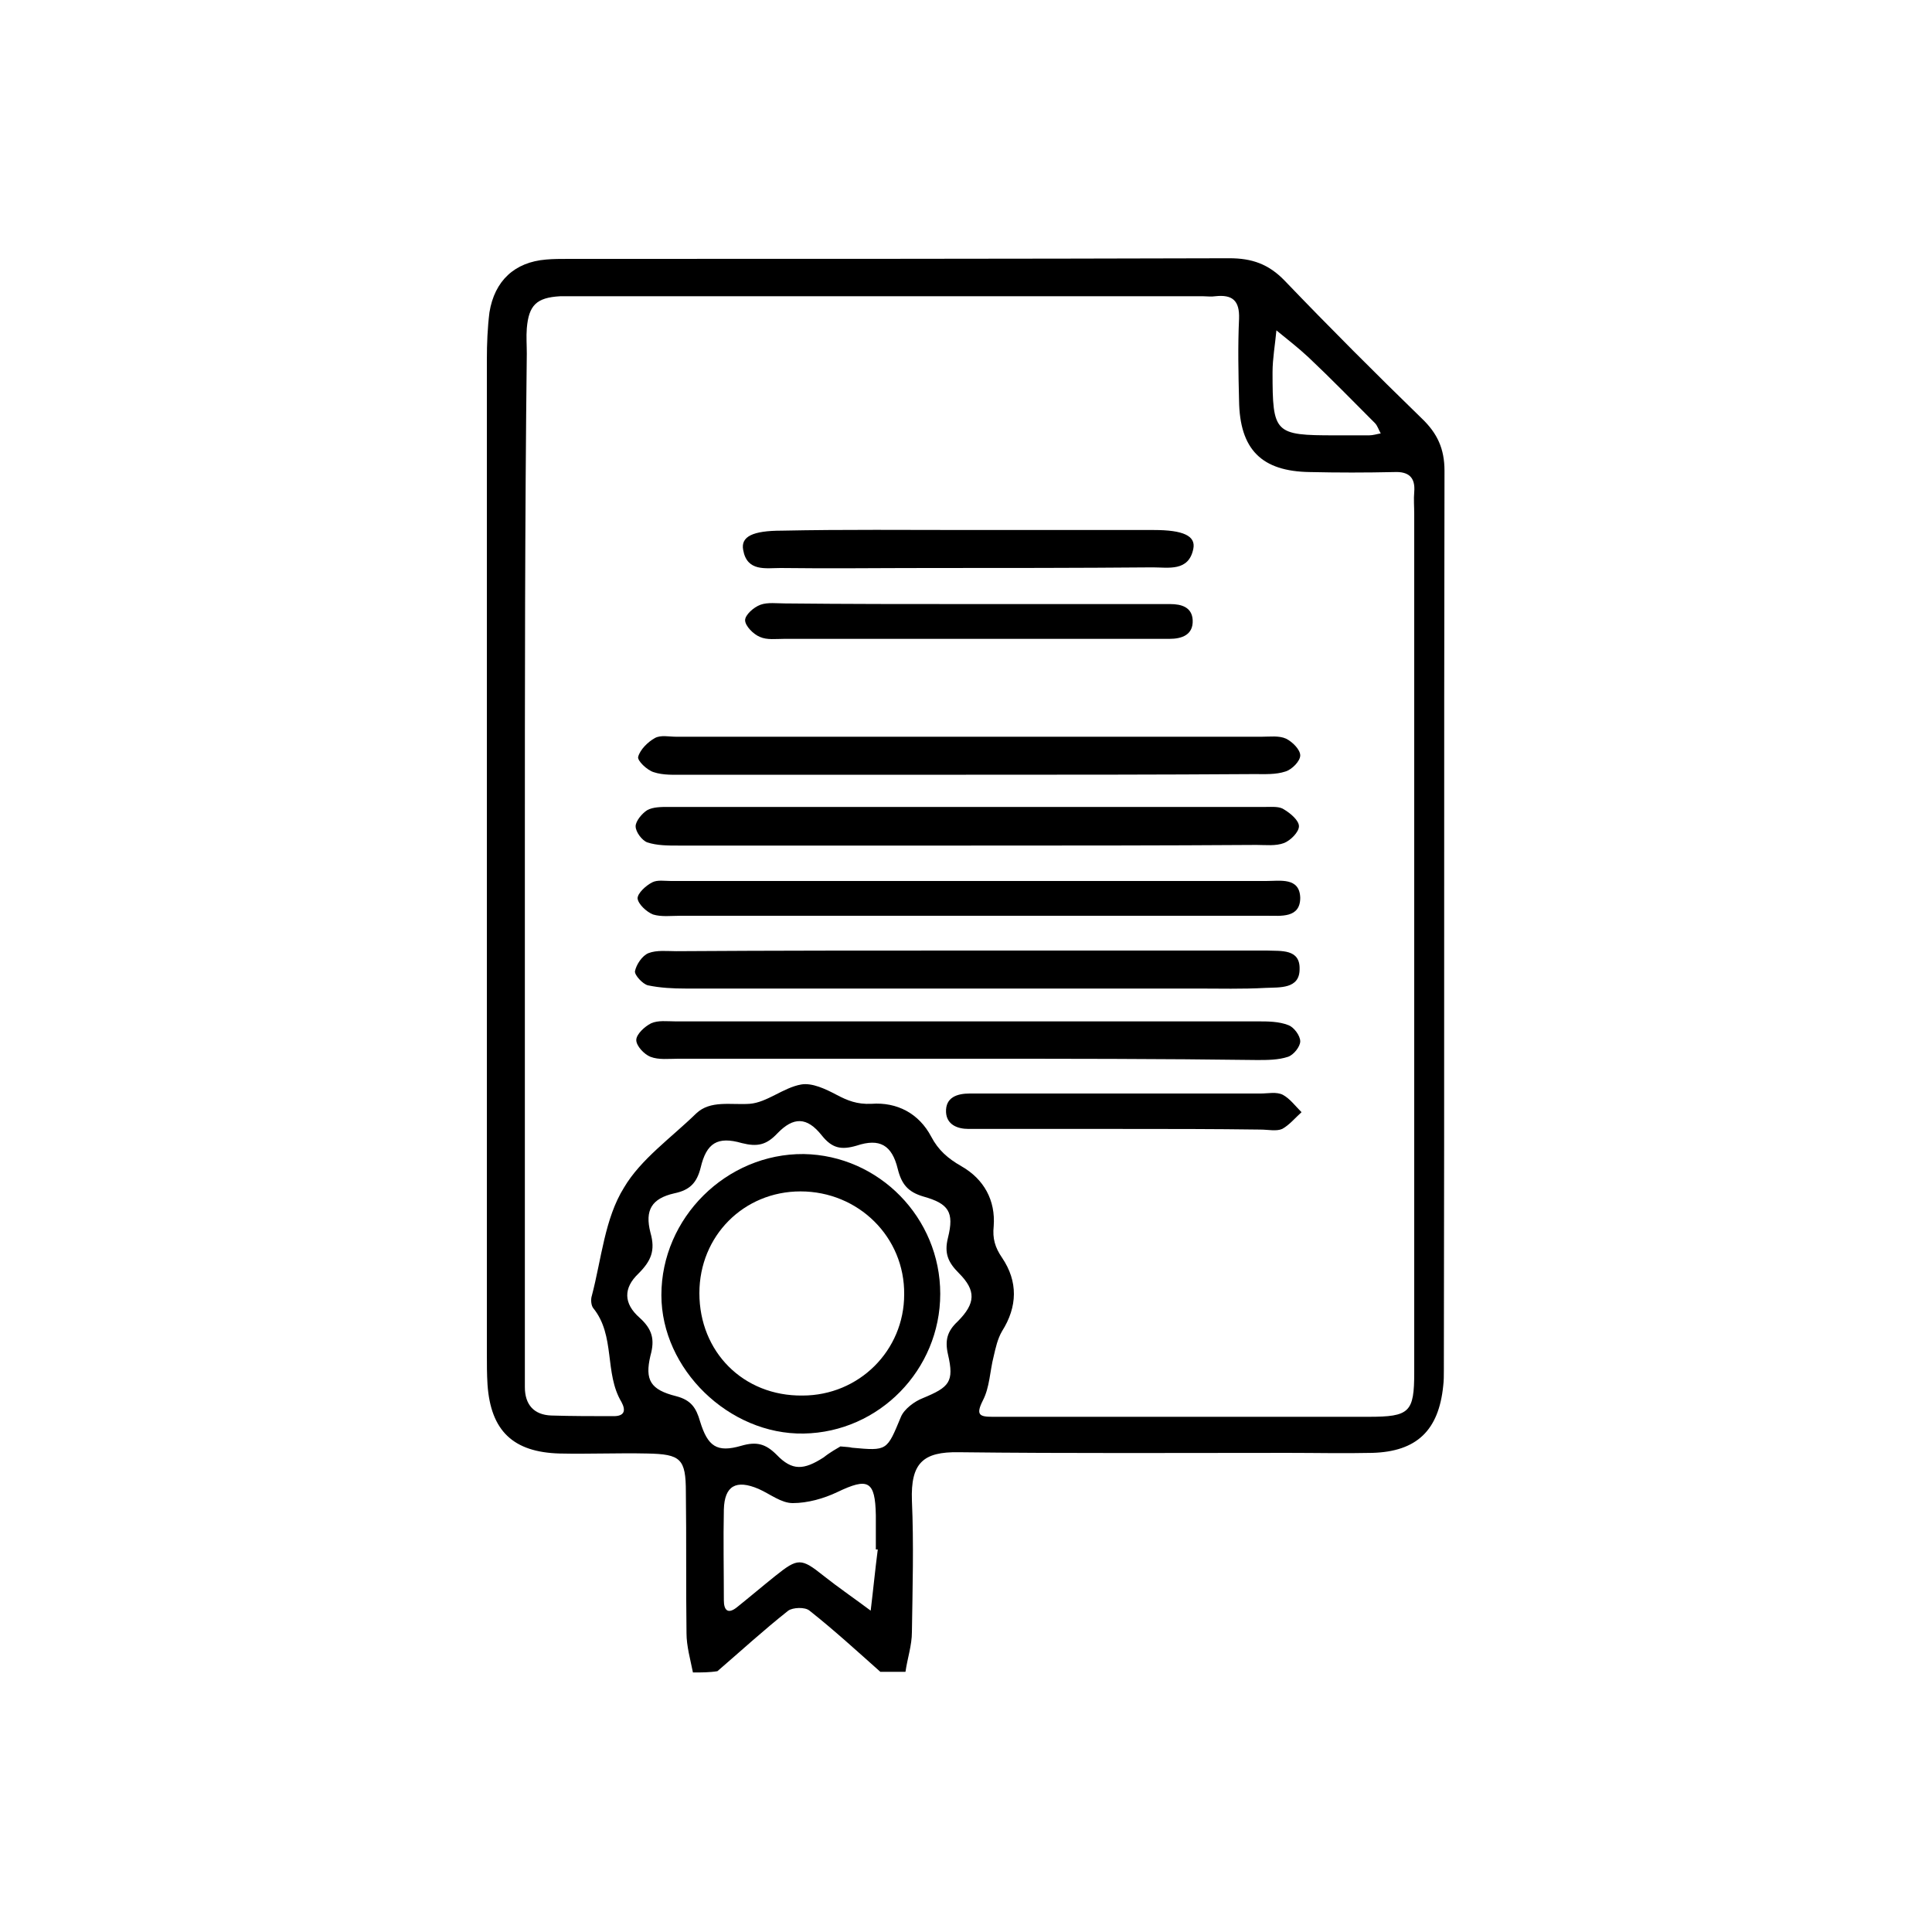 <?xml version="1.0" encoding="utf-8"?>
<!-- Generator: Adobe Illustrator 26.0.1, SVG Export Plug-In . SVG Version: 6.00 Build 0)  -->
<svg version="1.1" id="Layer_1" xmlns="http://www.w3.org/2000/svg" xmlns:xlink="http://www.w3.org/1999/xlink" x="0px" y="0px"
	 viewBox="0 0 300 300" style="enable-background:new 0 0 300 300;" xml:space="preserve">
<g>
	<path d="M107.6,259.7c-0.4-2-1-4.1-1-6.1c-0.1-7.3,0-14.6-0.1-21.9c0-5.2-0.8-5.9-6-6c-4.5-0.1-9.1,0.1-13.6,0
		c-7.2-0.2-10.7-3.5-11.2-10.7c-0.1-1.6-0.1-3.2-0.1-4.9c0-51.4,0-102.9,0-154.3c0-2.4,0.1-4.9,0.4-7.3c0.8-4.9,3.9-7.8,8.8-8.2
		c1.1-0.1,2.3-0.1,3.4-0.1c34.2,0,68.5,0,102.7-0.1c3.5,0,6.1,0.9,8.6,3.5c7,7.3,14.1,14.4,21.3,21.4c2.4,2.3,3.5,4.7,3.5,8.1
		c-0.1,46.6,0,93.1-0.1,139.7c0,0.8,0,1.6-0.1,2.4c-0.7,6.9-4.1,10.2-11,10.4c-4.4,0.1-8.8,0-13.1,0c-17,0-34.1,0.1-51.1-0.1
		c-5.6-0.1-7.5,1.7-7.3,7.5c0.3,6.8,0.1,13.6,0,20.4c0,2.1-0.7,4.1-1,6.2c-1.3,0-2.6,0-3.9,0c-3.6-3.2-7.2-6.5-11-9.5
		c-0.7-0.6-2.6-0.5-3.3,0c-3.8,3-7.4,6.3-11,9.4C110.2,259.7,108.9,259.7,107.6,259.7z M81.5,132.6c0,26.3,0,52.6,0,78.9
		c0,1.3,0,2.6,0,3.9c0,2.7,1.4,4.3,4.1,4.4c3.2,0.1,6.5,0.1,9.7,0.1c1.7,0,1.9-0.9,1.2-2.2c-2.7-4.5-0.9-10.3-4.4-14.6
		c-0.3-0.4-0.4-1.3-0.2-1.9c1.5-5.7,2-12,5-16.8c2.6-4.4,7.3-7.7,11.2-11.5c2.2-2.1,5.4-1.3,8.3-1.5c2.7-0.2,5.2-2.5,8-3
		c1.7-0.3,3.8,0.7,5.5,1.6c1.7,0.9,3.2,1.5,5.4,1.4c4-0.3,7.4,1.5,9.3,5.1c1.1,2.1,2.6,3.4,4.7,4.6c3.5,2,5.3,5.3,5,9.3
		c-0.2,1.9,0.2,3.3,1.3,4.9c2.5,3.7,2.4,7.6,0,11.4c-0.7,1.2-1,2.6-1.3,3.9c-0.6,2.3-0.6,4.8-1.7,6.9c-1.1,2.2-0.5,2.5,1.5,2.5
		c4.7,0,9.4,0,14.1,0c14.8,0,29.5,0,44.3,0c6.4,0,7.1-0.7,7.1-6.9c0-0.6,0-1.3,0-1.9c0-43.8,0-87.6,0-131.4c0-1.1-0.1-2.3,0-3.4
		c0.2-2.3-0.9-3.2-3.1-3.1c-4.4,0.1-8.8,0.1-13.1,0c-7.5-0.1-10.9-3.5-11-11.1c-0.1-4.2-0.2-8.4,0-12.7c0.1-2.8-1-3.8-3.7-3.5
		c-0.6,0.1-1.3,0-1.9,0c-32.3,0-64.6,0-96.9,0c-1,0-1.9,0-2.9,0c-3.7,0.2-4.9,1.4-5.2,5c-0.1,1.3,0,2.6,0,3.9
		C81.5,80.7,81.5,106.7,81.5,132.6z M130.5,224.6c1.1,0.1,1.4,0.1,1.8,0.2c5.5,0.5,5.4,0.5,7.6-4.8c0.5-1.2,2.1-2.4,3.4-2.9
		c4.1-1.7,4.9-2.5,3.9-6.8c-0.5-2.2-0.1-3.6,1.5-5.1c2.8-2.8,2.9-4.8,0.2-7.5c-1.7-1.7-2.3-3.1-1.7-5.5c1-4,0.1-5.3-3.8-6.4
		c-2.4-0.7-3.4-1.9-4-4.3c-0.9-3.7-2.8-4.8-6.4-3.6c-2.4,0.7-3.8,0.4-5.4-1.6c-2.3-2.9-4.4-2.9-6.9-0.3c-1.7,1.8-3.1,2.1-5.5,1.5
		c-3.8-1.1-5.5,0-6.4,3.8c-0.6,2.4-1.7,3.5-4.1,4c-3.5,0.8-4.6,2.6-3.7,6.1c0.8,2.8,0.1,4.4-1.9,6.4c-2.3,2.2-2.3,4.6,0.2,6.8
		c2,1.8,2.4,3.4,1.7,5.9c-0.9,3.8,0,5.3,4,6.3c2.3,0.6,3.1,1.8,3.7,3.9c1.2,3.9,2.6,4.9,6.4,3.8c2.4-0.7,3.8-0.3,5.5,1.4
		c2.4,2.5,4.2,2.4,7.3,0.4C128.9,225.5,130,224.9,130.5,224.6z M136.3,240.6c-0.1,0-0.2,0-0.3,0c0-1.8,0-3.6,0-5.3
		c-0.1-5.4-1.2-5.9-6-3.6c-2.1,1-4.6,1.7-6.9,1.7c-1.8,0-3.5-1.4-5.3-2.2c-3.5-1.5-5.3-0.5-5.4,3.2c-0.1,4.7,0,9.4,0,14.1
		c0,1.5,0.6,2.2,2,1.1c2-1.6,4-3.3,6-4.9c3.5-2.8,4-2.8,7.5,0c2.4,1.9,4.9,3.6,7.3,5.4C135.6,246.8,135.9,243.7,136.3,240.6z
		 M207.3,67.6c1.8,0,3.5,0,5.3,0c0.6,0,1.2-0.2,1.8-0.3c-0.3-0.5-0.5-1.2-0.9-1.6c-3.4-3.4-6.8-6.9-10.3-10.2
		c-1.6-1.5-3.3-2.8-5-4.2c-0.2,2.2-0.6,4.4-0.6,6.5C197.6,67.3,197.9,67.6,207.3,67.6z"/>
	<path d="M150.5,131.3c-15.1,0-30.1,0-45.2,0c-1.6,0-3.3,0-4.8-0.5c-0.8-0.3-1.8-1.6-1.8-2.5c0-0.8,1-2,1.8-2.5
		c0.9-0.5,2.2-0.5,3.3-0.5c30.9,0,61.9,0,92.8,0c1,0,2.1-0.1,2.8,0.4c1,0.6,2.3,1.7,2.3,2.6c0,0.9-1.3,2.2-2.3,2.6
		c-1.3,0.5-2.9,0.3-4.3,0.3C180.3,131.3,165.4,131.3,150.5,131.3z"/>
	<path d="M150.5,164.4c-15.1,0-30.1,0-45.2,0c-1.5,0-3,0.2-4.3-0.3c-1-0.4-2.2-1.7-2.2-2.6c0-0.9,1.3-2.1,2.3-2.6
		c1.1-0.5,2.5-0.3,3.8-0.3c30.1,0,60.3,0,90.4,0c1.6,0,3.3,0,4.8,0.6c0.8,0.3,1.8,1.6,1.8,2.5c0,0.8-1,2.1-1.9,2.4
		c-1.5,0.5-3.2,0.5-4.8,0.5C180.3,164.4,165.4,164.4,150.5,164.4z"/>
	<path d="M150,120.3c-14.6,0-29.2,0-43.7,0c-1.6,0-3.3,0.1-4.8-0.4c-1-0.3-2.6-1.8-2.4-2.4c0.3-1.1,1.5-2.3,2.6-2.9
		c0.9-0.5,2.2-0.2,3.3-0.2c30.3,0,60.6,0,90.9,0c1.3,0,2.7-0.2,3.8,0.3c1,0.5,2.2,1.7,2.2,2.6c0,0.9-1.3,2.2-2.3,2.5
		c-1.5,0.5-3.2,0.4-4.8,0.4C179.8,120.3,164.9,120.3,150,120.3z"/>
	<path d="M150.5,147.6c14.4,0,28.9,0,43.3,0c1,0,1.9,0,2.9,0c2.2,0.1,5.2-0.3,5.1,2.9c0,3.1-3.1,2.8-5.3,2.9
		c-3.6,0.2-7.1,0.1-10.7,0.1c-26.5,0-52.9,0-79.4,0c-1.9,0-3.9-0.1-5.8-0.5c-0.8-0.2-2.1-1.6-2-2.2c0.2-1,1.1-2.4,2.1-2.8
		c1.3-0.5,2.9-0.3,4.3-0.3C120.3,147.6,135.4,147.6,150.5,147.6z"/>
	<path d="M150,142.2c-14.8,0-29.5,0-44.3,0c-1.5,0-3,0.2-4.3-0.2c-1-0.4-2.3-1.6-2.4-2.5c0-0.8,1.3-2,2.3-2.5
		c0.8-0.4,1.9-0.2,2.9-0.2c30.8,0,61.6,0,92.4,0c2.2,0,5.2-0.6,5.3,2.6c0,3.2-3,2.8-5.2,2.8C181.1,142.2,165.5,142.2,150,142.2z"/>
	<path d="M150.5,82.3c9.6,0,19.1,0,28.7,0c4.5,0,6.5,0.9,6.1,2.9c-0.7,3.6-3.9,2.9-6.3,2.9c-11.7,0.1-23.3,0.1-35,0.1
		c-7.6,0-15.2,0.1-22.8,0c-2.3,0-5.2,0.6-5.8-2.8c-0.4-2.1,1.5-3,6-3C131.1,82.2,140.8,82.3,150.5,82.3z"/>
	<path d="M150.6,93.8c9.2,0,18.5,0,27.7,0c1.1,0,2.3,0,3.4,0c1.8,0,3.4,0.5,3.5,2.5c0.1,2.3-1.7,2.9-3.6,2.9c-0.8,0-1.6,0-2.4,0
		c-19.1,0-38.3,0-57.4,0c-1.3,0-2.7,0.2-3.8-0.3c-1-0.4-2.3-1.7-2.3-2.6c0-0.8,1.3-2,2.4-2.4c1.1-0.4,2.6-0.2,3.8-0.2
		C131.4,93.8,141,93.8,150.6,93.8z"/>
	<path d="M174.2,175.3c-7,0-14,0-20.9,0c-1,0-1.9,0-2.9,0c-1.8,0-3.4-0.7-3.5-2.6c-0.1-2.3,1.7-2.9,3.7-2.9c9.2,0,18.5,0,27.7,0
		c5.8,0,11.7,0,17.5,0c1.1,0,2.4-0.3,3.4,0.2c1.1,0.6,1.9,1.7,2.9,2.7c-1,0.9-1.9,2-3,2.6c-0.9,0.4-2.2,0.1-3.4,0.1
		C188.5,175.3,181.3,175.3,174.2,175.3z"/>
	<path d="M146,200.9c0,11.8-9.5,21.5-21.2,21.7c-11.6,0.2-22.1-10-22.1-21.5c0-12,10.1-22,22.1-21.9
		C136.5,179.4,146,189.1,146,200.9z M124.6,216.7c8.8,0,15.8-7,15.8-15.7c0.1-8.9-7.1-16-16.1-16c-8.8,0-15.7,6.9-15.7,15.8
		C108.6,209.9,115.4,216.8,124.6,216.7z"/>
</g>
</svg>
